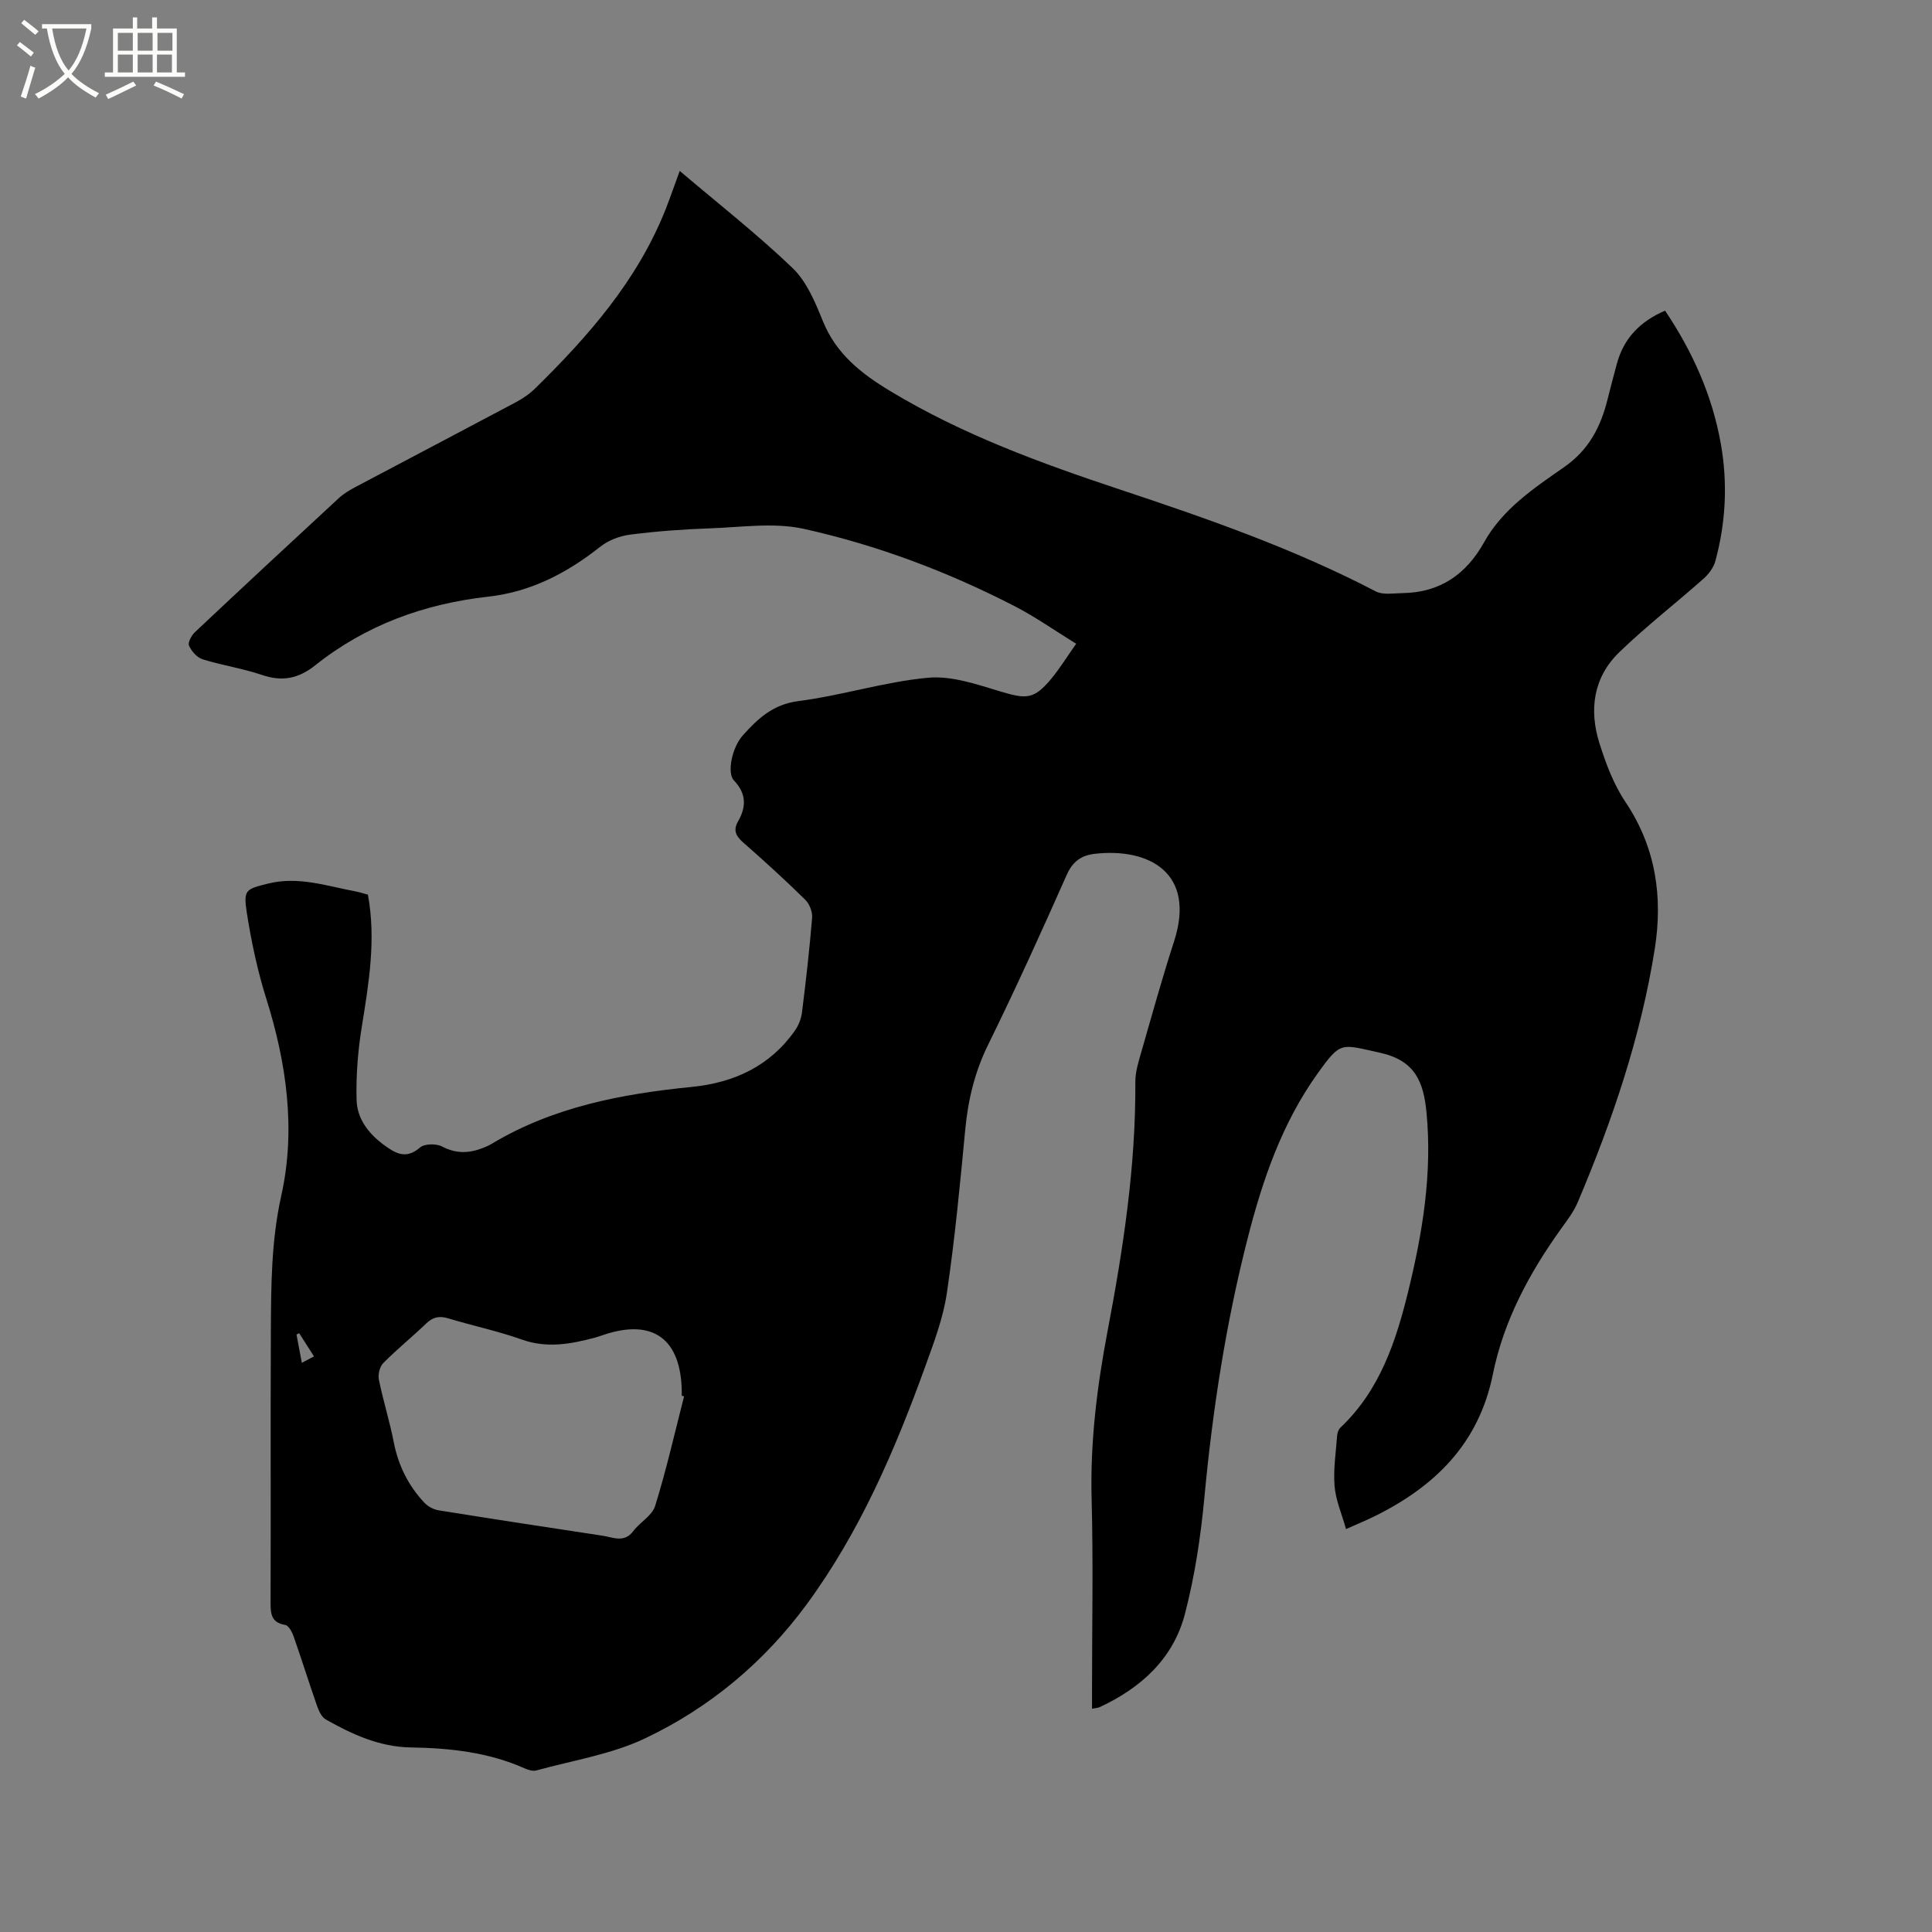 <svg enable-background="new 0 0 400 400" viewBox="0 0 400 400" xmlns="http://www.w3.org/2000/svg"><rect x="0" y="0" width="400" height="400" fill="#808080" stroke="none"/><path d="m6.4 11.7c-1-.8-1.9-1.6-2.9-2.3l.6-.7c.9.7 1.9 1.4 2.9 2.2zm-2.1 8.3c.7-2.1 1.4-4.2 2-6.4.2.1.6.3 1 .4-.7 2.3-1.3 4.4-1.9 6.4zm3-12.8c-1.1-.9-2.1-1.7-2.9-2.4l.6-.7c1 .8 2 1.5 3 2.4zm1.4-1.3v-.9h10.2v.9c-.9 4.2-2.3 7.3-4.1 9.4 1.3 1.4 3.2 2.7 5.7 4-.2.2-.4.5-.7.9-2.5-1.4-4.4-2.7-5.7-4.2-1.4 1.5-3.5 3-6.1 4.4 0 0 0 0-.1-.1-.3-.4-.5-.7-.7-.8 2.7-1.3 4.7-2.8 6.2-4.2-1.8-2.2-3-5.3-3.7-9.4zm9.2 0h-7.1c.6 3.8 1.7 6.7 3.4 8.7 1.7-2 2.9-4.8 3.7-8.7z" fill="#fbfcfa"/><path d="m31.6 3.6h.9v2.3h4.1v9.1h1.7v.9h-16.6v-.9h1.7v-9.1h4.1v-2.3h.9v2.3h3.1v-2.3zm-4 13.3.6.8c-1.9.9-3.8 1.9-5.8 2.8-.2-.3-.3-.6-.5-.9 2-.9 3.9-1.8 5.7-2.7zm-3.2-10.1v3.7h3.1v-3.7zm0 4.5v3.7h3.1v-3.7zm4.1-4.5v3.7h3.1v-3.7zm0 4.5v3.7h3.1v-3.7zm9.1 9.1c-2.1-1.1-4.1-2-5.8-2.7l.5-.8c2.2.9 4.1 1.8 5.8 2.6zm-1.9-13.6h-3.1v3.7h3.1zm-3.2 4.5v3.7h3.1v-3.7z" fill="#fbfcfa"/><path d="m140.73 35.39c8.01 6.8 16.03 13.08 23.35 20.09 2.92 2.8 4.7 7.07 6.27 10.96 2.75 6.83 7.95 10.9 13.97 14.53 14.9 9 31.11 14.91 47.49 20.36 18.1 6.01 36.07 12.27 53.04 21.12 1.49.77 3.64.37 5.47.35 7.76-.1 13.2-3.82 16.96-10.55 3.83-6.88 10.35-11.21 16.56-15.54 5.12-3.57 7.55-8.3 8.97-13.96.61-2.47 1.27-4.92 1.93-7.38 1.41-5.29 4.79-8.82 10-11.05 5.67 8.45 9.77 17.54 11.54 27.57 1.44 8.14 1.04 16.27-1.13 24.26-.37 1.37-1.4 2.74-2.49 3.7-5.77 5.11-11.89 9.85-17.42 15.2-5.37 5.2-6.28 11.94-4.08 18.87 1.33 4.2 2.94 8.51 5.38 12.13 6.3 9.4 7.76 19.68 6.06 30.42-2.88 18.18-8.78 35.52-15.94 52.43-.85 2.01-2.25 3.82-3.54 5.62-6.54 9.14-11.8 18.95-14.04 30.01-2.92 14.44-12.1 23.33-24.7 29.5-1.6.78-3.26 1.46-5.7 2.55-.89-3.17-2.13-5.99-2.37-8.89-.28-3.45.27-6.98.53-10.46.04-.58.29-1.29.69-1.67 8.17-7.72 11.51-17.89 14.06-28.34 2.95-12.07 4.95-24.26 3.76-36.82-.61-6.41-2.35-10.85-9.68-12.45-8.06-1.76-8.02-2.48-12.87 4.3-7.34 10.24-11.36 21.91-14.45 33.99-4.54 17.7-7.3 35.67-9 53.85-.76 8.09-1.98 16.23-4.03 24.08-2.41 9.25-9.09 15.3-17.66 19.28-.35.16-.78.17-1.57.32 0-1.35 0-2.48 0-3.6 0-13.26.27-26.52-.08-39.77-.32-11.74 1.1-23.21 3.28-34.7 3.25-17.08 5.88-34.26 5.77-51.74-.01-2.06.67-4.17 1.25-6.19 2.19-7.63 4.31-15.29 6.76-22.84 4.62-14.28-5.25-19.39-16.31-18.17-2.82.31-4.65 1.53-5.9 4.36-5.24 11.8-10.57 23.58-16.27 35.16-2.78 5.64-4.16 11.43-4.75 17.61-1.07 11.29-2.14 22.59-3.8 33.8-.76 5.17-2.67 10.22-4.46 15.18-6.28 17.37-13.56 34.31-24.57 49.3-8.82 11.99-20.1 21.41-33.47 27.75-6.98 3.31-14.95 4.55-22.49 6.63-.72.2-1.69-.1-2.43-.43-7.51-3.35-15.48-4.2-23.57-4.33-6.48-.11-12.14-2.7-17.6-5.8-.86-.49-1.44-1.75-1.8-2.78-1.68-4.8-3.19-9.65-4.87-14.44-.32-.9-1.02-2.22-1.72-2.34-3.06-.52-3.04-2.5-3.04-4.9.07-18.67-.03-37.33.06-56 .05-9.37.07-18.61 2.16-28.01 3.03-13.61 1.11-27.36-3.11-40.76-1.83-5.82-3.11-11.87-4.05-17.91-.72-4.67-.13-4.77 4.37-5.9 6.28-1.59 12.17.48 18.17 1.61.82.15 1.62.42 2.55.67 1.72 9.28.19 18.33-1.28 27.45-.8 4.96-1.2 10.06-1.06 15.08.1 3.82 2.44 6.91 5.58 9.23 2.39 1.76 4.6 3.15 7.55.59.94-.81 3.38-.84 4.59-.2 2.93 1.54 5.65 1.4 8.52.26.59-.23 1.18-.49 1.72-.82 12.77-7.66 26.94-10.34 41.48-11.79 8.73-.88 16.14-4.3 21.31-11.66.75-1.07 1.3-2.45 1.46-3.75.82-6.52 1.56-13.05 2.1-19.6.1-1.22-.54-2.88-1.42-3.74-4.16-4.08-8.47-8.02-12.86-11.86-1.5-1.32-2.1-2.52-1.08-4.31 1.74-3.04 1.8-5.77-.83-8.53-1.5-1.58-.36-6.89 1.85-9.34 3.1-3.45 6.24-6.41 11.47-7.08 9.01-1.16 17.83-4 26.85-4.84 4.91-.46 10.17 1.39 15.07 2.86 5.35 1.61 6.92 1.61 10.47-2.66 1.74-2.1 3.18-4.44 5.15-7.24-4.41-2.71-8.38-5.52-12.65-7.73-13.89-7.17-28.5-12.67-43.71-16.05-6.21-1.38-13.01-.33-19.53-.11-5.5.19-11.01.6-16.47 1.3-2.15.27-4.49 1.17-6.18 2.51-6.88 5.44-14.35 9.34-23.18 10.33-13.23 1.48-25.36 5.87-35.83 14.22-3.47 2.76-6.83 3.42-11.03 1.99-4-1.36-8.24-1.98-12.28-3.24-1.16-.36-2.31-1.67-2.82-2.83-.28-.64.52-2.12 1.23-2.79 9.88-9.3 19.82-18.54 29.79-27.75.99-.92 2.21-1.64 3.41-2.28 11.04-5.85 22.12-11.65 33.15-17.52 1.47-.78 2.92-1.76 4.1-2.92 11.03-10.82 21.13-22.35 26.96-36.97 1-2.56 1.89-5.14 2.96-8.05zm.9 253.71c-.16-.04-.32-.09-.48-.13 0-.32 0-.64 0-.95-.17-10.81-5.96-15.03-16.04-11.7-.6.2-1.2.42-1.81.59-5.05 1.35-10.01 2.3-15.26.43-4.97-1.77-10.19-2.86-15.25-4.39-1.84-.56-3.17-.27-4.56 1.07-2.9 2.79-6.05 5.33-8.88 8.19-.73.74-1.12 2.36-.91 3.42.88 4.34 2.23 8.59 3.08 12.94.94 4.84 3.02 9.02 6.36 12.57.73.77 1.9 1.39 2.95 1.56 11.29 1.81 22.6 3.54 33.91 5.25 2.19.33 4.49 1.56 6.38-.96 1.39-1.84 3.9-3.2 4.52-5.2 2.32-7.47 4.05-15.11 5.99-22.69zm-76.62-8.27c-1.15-1.8-2.11-3.3-3.07-4.81-.18.1-.37.19-.55.29.35 1.88.7 3.75 1.1 5.85.97-.52 1.6-.85 2.52-1.33z"/></svg>